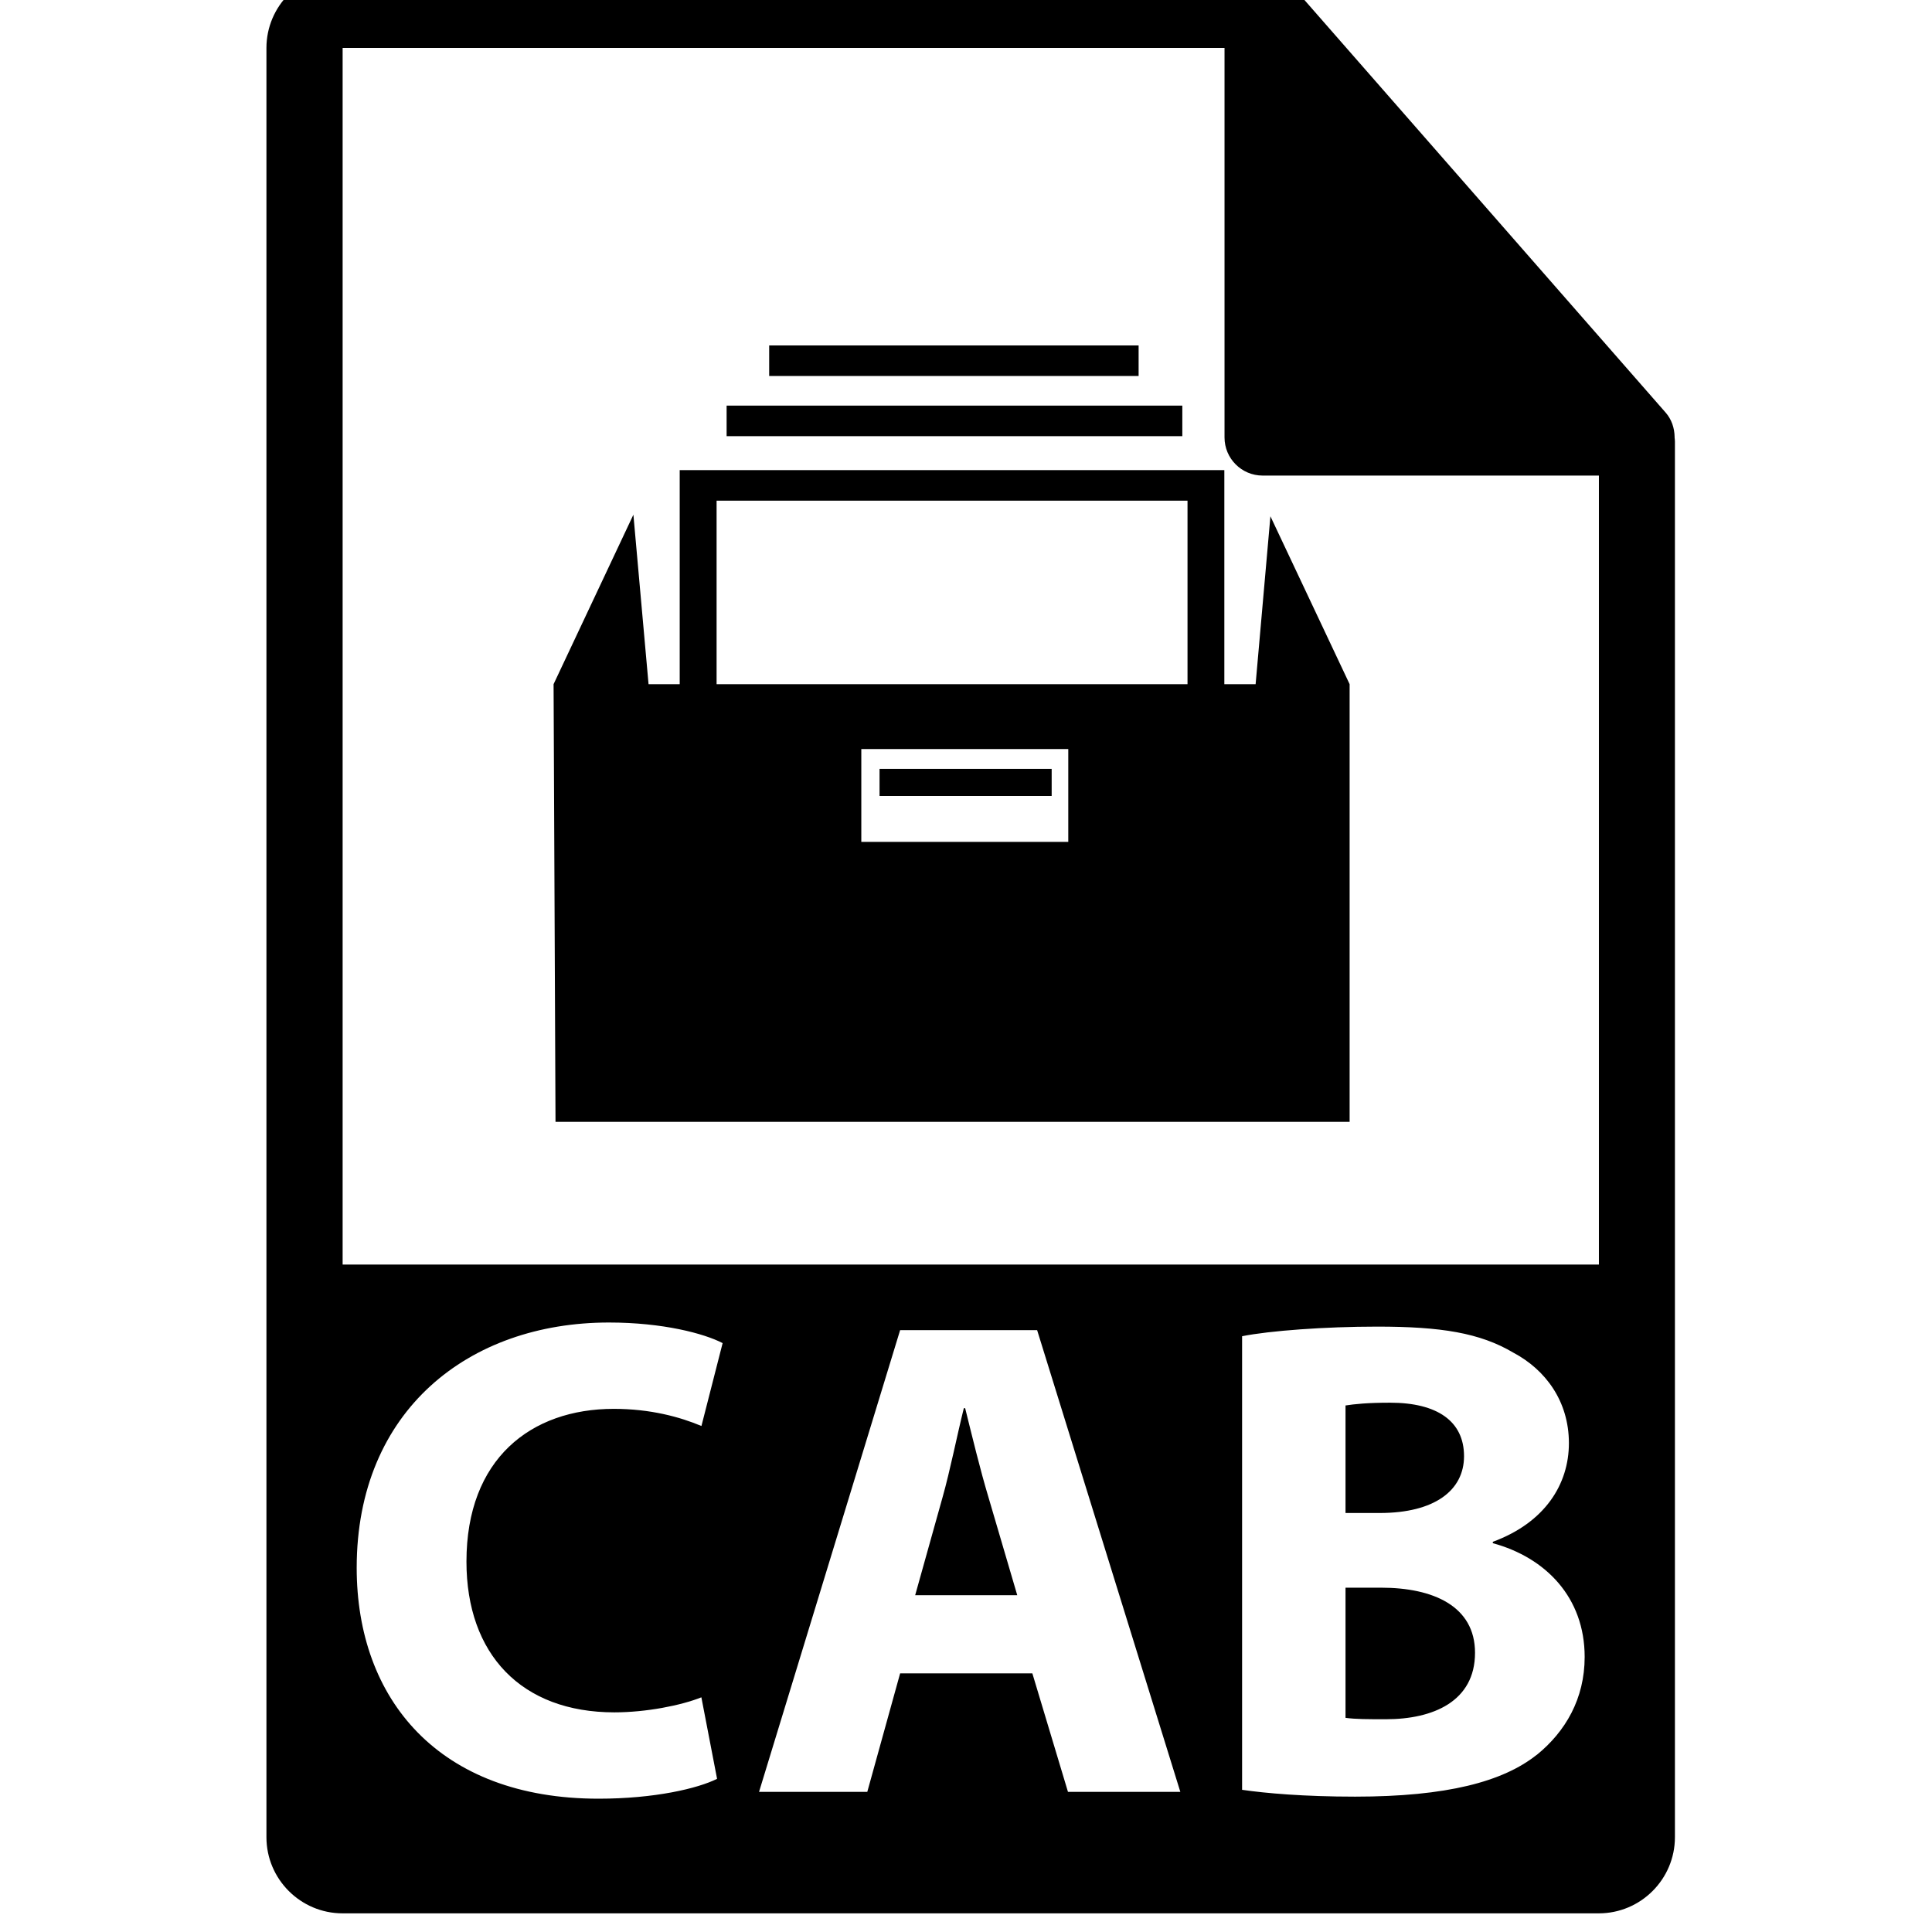 <!-- Generated by IcoMoon.io -->
<svg version="1.1" xmlns="http://www.w3.org/2000/svg" width="32" height="32" viewBox="0 0 32 32">
<title>cab-file-format</title>
<path d="M15.987 23.324h-0.023c-0.113 0.454-0.227 1.033-0.352 1.475l-0.454 1.623h1.691l-0.477-1.623c-0.137-0.454-0.273-1.021-0.386-1.475zM22.876 26.297h-0.59v2.156c0.17 0.023 0.375 0.023 0.669 0.023 0.783 0 1.476-0.296 1.476-1.101-0-0.772-0.692-1.078-1.555-1.078zM24.249 24.119c0-0.579-0.443-0.886-1.225-0.886-0.375 0-0.59 0.023-0.738 0.046v1.781h0.567c0.908 0 1.396-0.374 1.396-0.941zM27.737 7.239c-0.002-0.147-0.049-0.293-0.151-0.408l-6.2-7.082c-0.002-0.002-0.004-0.003-0.005-0.004-0.037-0.041-0.080-0.075-0.126-0.105-0.013-0.009-0.027-0.017-0.041-0.025-0.039-0.021-0.081-0.039-0.124-0.052-0.012-0.003-0.022-0.008-0.034-0.011-0.047-0.011-0.095-0.018-0.145-0.018h-15.237c-0.695 0-1.261 0.566-1.261 1.261v29.635c0 0.695 0.566 1.261 1.261 1.261h20.807c0.695 0 1.261-0.566 1.261-1.261v-23.119c0-0.024-0.004-0.047-0.006-0.071zM10.176 28.362c0.522 0 1.101-0.113 1.441-0.249l0.26 1.35c-0.318 0.159-1.032 0.329-1.963 0.329-2.644 0-4.006-1.646-4.006-3.824 0-2.61 1.861-4.063 4.177-4.063 0.896 0 1.577 0.182 1.884 0.341l-0.351 1.373c-0.352-0.148-0.84-0.284-1.452-0.284-1.373 0-2.44 0.828-2.44 2.53 0 1.533 0.908 2.497 2.451 2.497zM17.689 29.679l-0.59-1.963h-2.19l-0.544 1.963h-1.793l2.337-7.648h2.269l2.372 7.648h-1.861zM25.452 29.066c-0.556 0.443-1.487 0.692-3.007 0.692-0.851 0-1.486-0.057-1.872-0.113v-7.513c0.454-0.091 1.373-0.159 2.236-0.159 1.055 0 1.702 0.102 2.258 0.432 0.533 0.283 0.919 0.805 0.919 1.498 0 0.681-0.397 1.316-1.26 1.634v0.023c0.874 0.238 1.521 0.897 1.521 1.884-0 0.692-0.318 1.237-0.794 1.623zM26.482 20.945h-20.807v-20.151h14.607v6.452c0 0.348 0.283 0.631 0.631 0.631h5.57v13.068zM20.279 11.332v-3.545h-9.021v3.545h-0.516l-0.251-2.807-1.322 2.807 0.032 7.249h13.153v-7.249l-1.312-2.781-0.245 2.781h-0.518zM17.694 13.944h-3.428v-1.537h3.428v1.537zM19.669 11.332h-7.8v-3.039h7.8v3.039zM12.035 6.718h7.548v0.506h-7.548v-0.506zM12.74 5.722h6.119v0.506h-6.119v-0.506zM14.568 12.735h2.851v0.449h-2.851v-0.449z"></path>
</svg>
